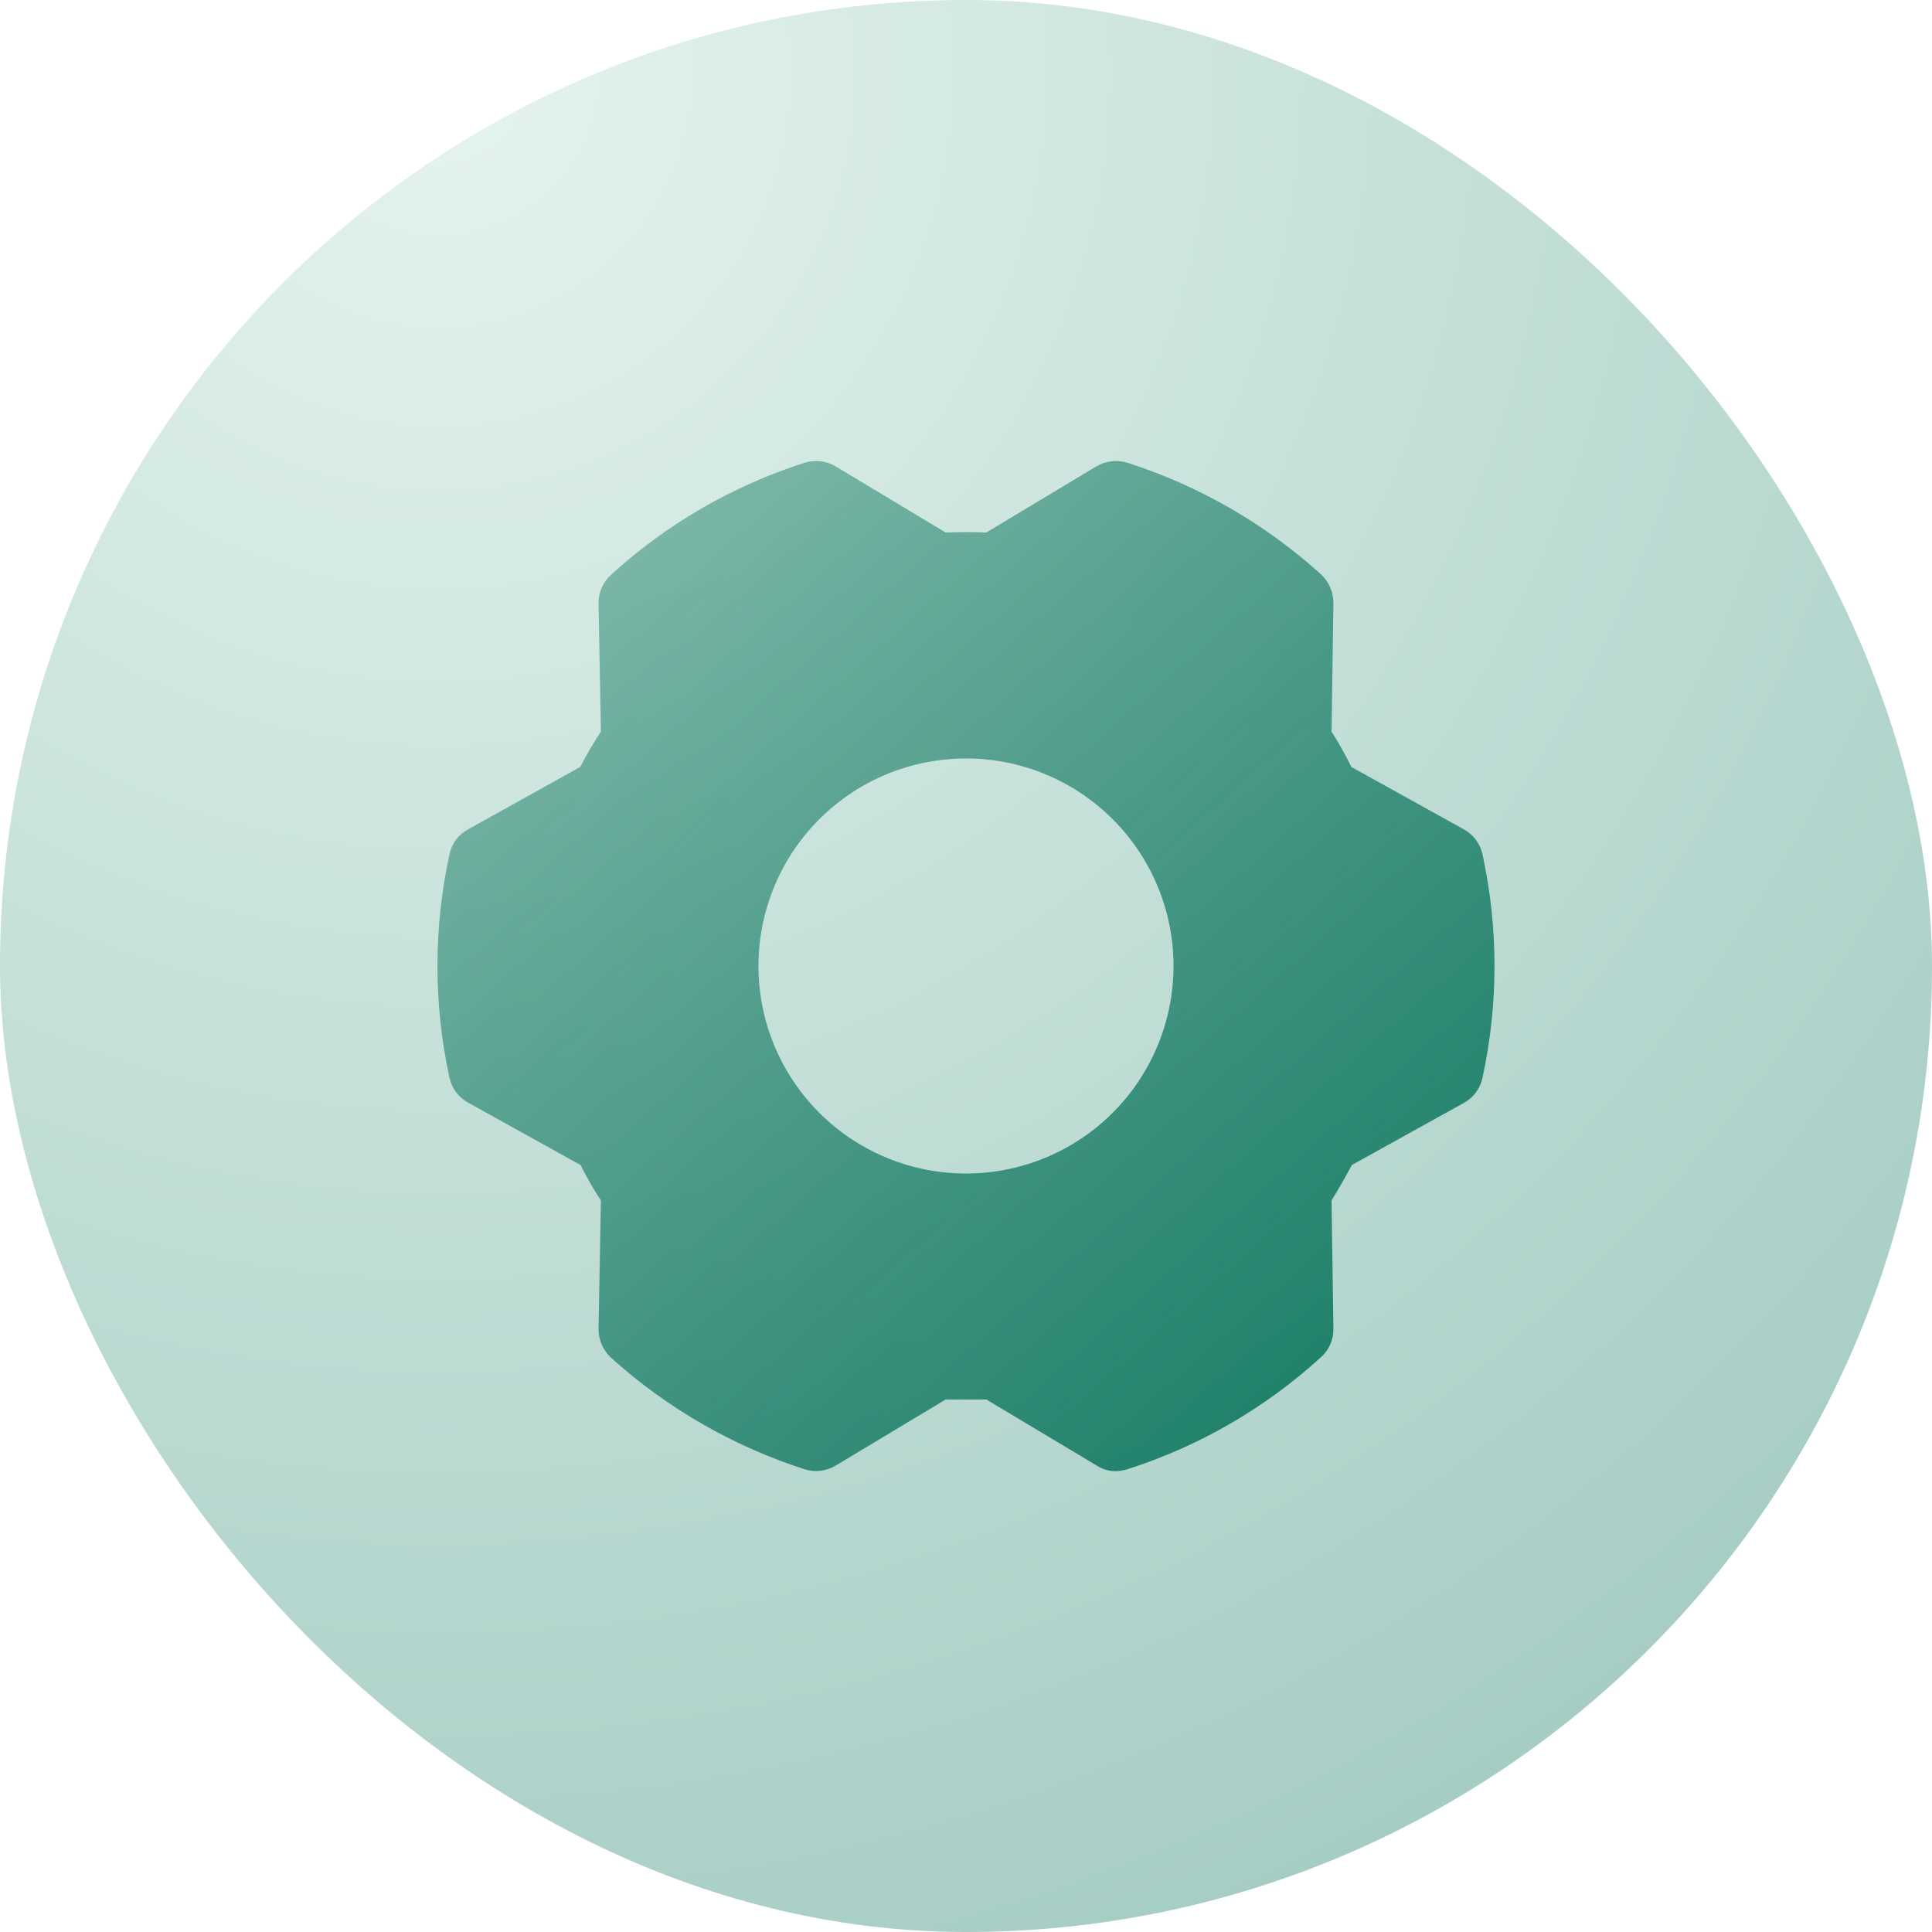<svg width="120" height="120" viewBox="0 0 120 120" fill="none" xmlns="http://www.w3.org/2000/svg">
    <g filter="url(#filter0_b_5275_125912)">
        <rect width="120" height="120" rx="60" fill="url(#paint0_radial_5275_125912)" fill-opacity="0.4"/>
    </g>
    <path d="M92.079 53.057C92.006 52.729 91.864 52.421 91.662 52.153C91.46 51.885 91.202 51.664 90.907 51.504L83.935 47.637C83.564 46.875 83.153 46.143 82.704 45.44L82.821 37.471C82.824 37.137 82.758 36.805 82.627 36.498C82.496 36.19 82.303 35.913 82.06 35.684C78.588 32.536 74.482 30.168 70.019 28.74C69.698 28.64 69.36 28.61 69.027 28.65C68.693 28.691 68.372 28.801 68.085 28.975L61.259 33.076C60.409 33.047 59.589 33.047 58.739 33.076L51.913 28.975C51.626 28.801 51.305 28.691 50.971 28.65C50.638 28.61 50.3 28.64 49.98 28.74C45.51 30.169 41.403 32.548 37.938 35.713C37.694 35.935 37.499 36.206 37.367 36.509C37.236 36.813 37.171 37.141 37.177 37.471L37.323 45.44C36.855 46.143 36.444 46.875 36.034 47.637L29.091 51.504C28.792 51.659 28.532 51.879 28.329 52.148C28.126 52.416 27.986 52.727 27.919 53.057C26.923 57.632 26.923 62.368 27.919 66.944C27.992 67.271 28.134 67.579 28.336 67.847C28.538 68.115 28.796 68.336 29.091 68.496L36.063 72.363C36.437 73.121 36.858 73.855 37.323 74.561L37.177 82.529C37.174 82.864 37.24 83.195 37.371 83.502C37.502 83.81 37.696 84.087 37.938 84.317C41.415 87.458 45.519 89.824 49.98 91.26C50.3 91.36 50.638 91.391 50.971 91.35C51.305 91.31 51.626 91.199 51.913 91.025L58.739 86.924H61.259L68.114 91.025C68.471 91.26 68.889 91.382 69.316 91.377C69.554 91.367 69.79 91.328 70.019 91.26C74.488 89.831 78.596 87.452 82.06 84.287C82.305 84.066 82.499 83.794 82.631 83.491C82.762 83.188 82.827 82.86 82.821 82.529L82.704 74.561C83.144 73.858 83.554 73.125 83.964 72.363L90.937 68.496C91.228 68.335 91.48 68.112 91.677 67.844C91.874 67.577 92.011 67.269 92.079 66.944C93.075 62.368 93.075 57.632 92.079 53.057ZM72.89 60C72.89 62.55 72.134 65.042 70.717 67.162C69.301 69.282 67.288 70.934 64.932 71.909C62.577 72.885 59.985 73.141 57.484 72.643C54.984 72.146 52.687 70.918 50.884 69.115C49.081 67.312 47.853 65.016 47.356 62.515C46.859 60.014 47.114 57.423 48.09 55.067C49.065 52.712 50.718 50.698 52.837 49.282C54.957 47.866 57.45 47.109 59.999 47.109C63.418 47.109 66.697 48.468 69.114 50.885C71.532 53.303 72.89 56.581 72.89 60Z"
          fill="url(#paint1_linear_5275_125912)"/>
    <defs>
        <filter id="filter0_b_5275_125912" x="-10" y="-10" width="140" height="140" filterUnits="userSpaceOnUse"
                color-interpolation-filters="sRGB">
            <feFlood flood-opacity="0" result="BackgroundImageFix"/>
            <feGaussianBlur in="BackgroundImageFix" stdDeviation="5"/>
            <feComposite in2="SourceAlpha" operator="in" result="effect1_backgroundBlur_5275_125912"/>
            <feBlend mode="normal" in="SourceGraphic" in2="effect1_backgroundBlur_5275_125912" result="shape"/>
        </filter>
        <radialGradient id="paint0_radial_5275_125912" cx="0" cy="0" r="1" gradientUnits="userSpaceOnUse"
                        gradientTransform="translate(27.049 4.918) rotate(58.749) scale(134.614)">
            <stop stop-color="#BDE2D3"/>
            <stop offset="1" stop-color="#137A63"/>
        </radialGradient>
        <linearGradient id="paint1_linear_5275_125912" x1="-14.147" y1="-10.486" x2="83.621" y2="100.286"
                        gradientUnits="userSpaceOnUse">
            <stop stop-color="#137A63" stop-opacity="0"/>
            <stop offset="1" stop-color="#137A63"/>
        </linearGradient>
    </defs>
</svg>
